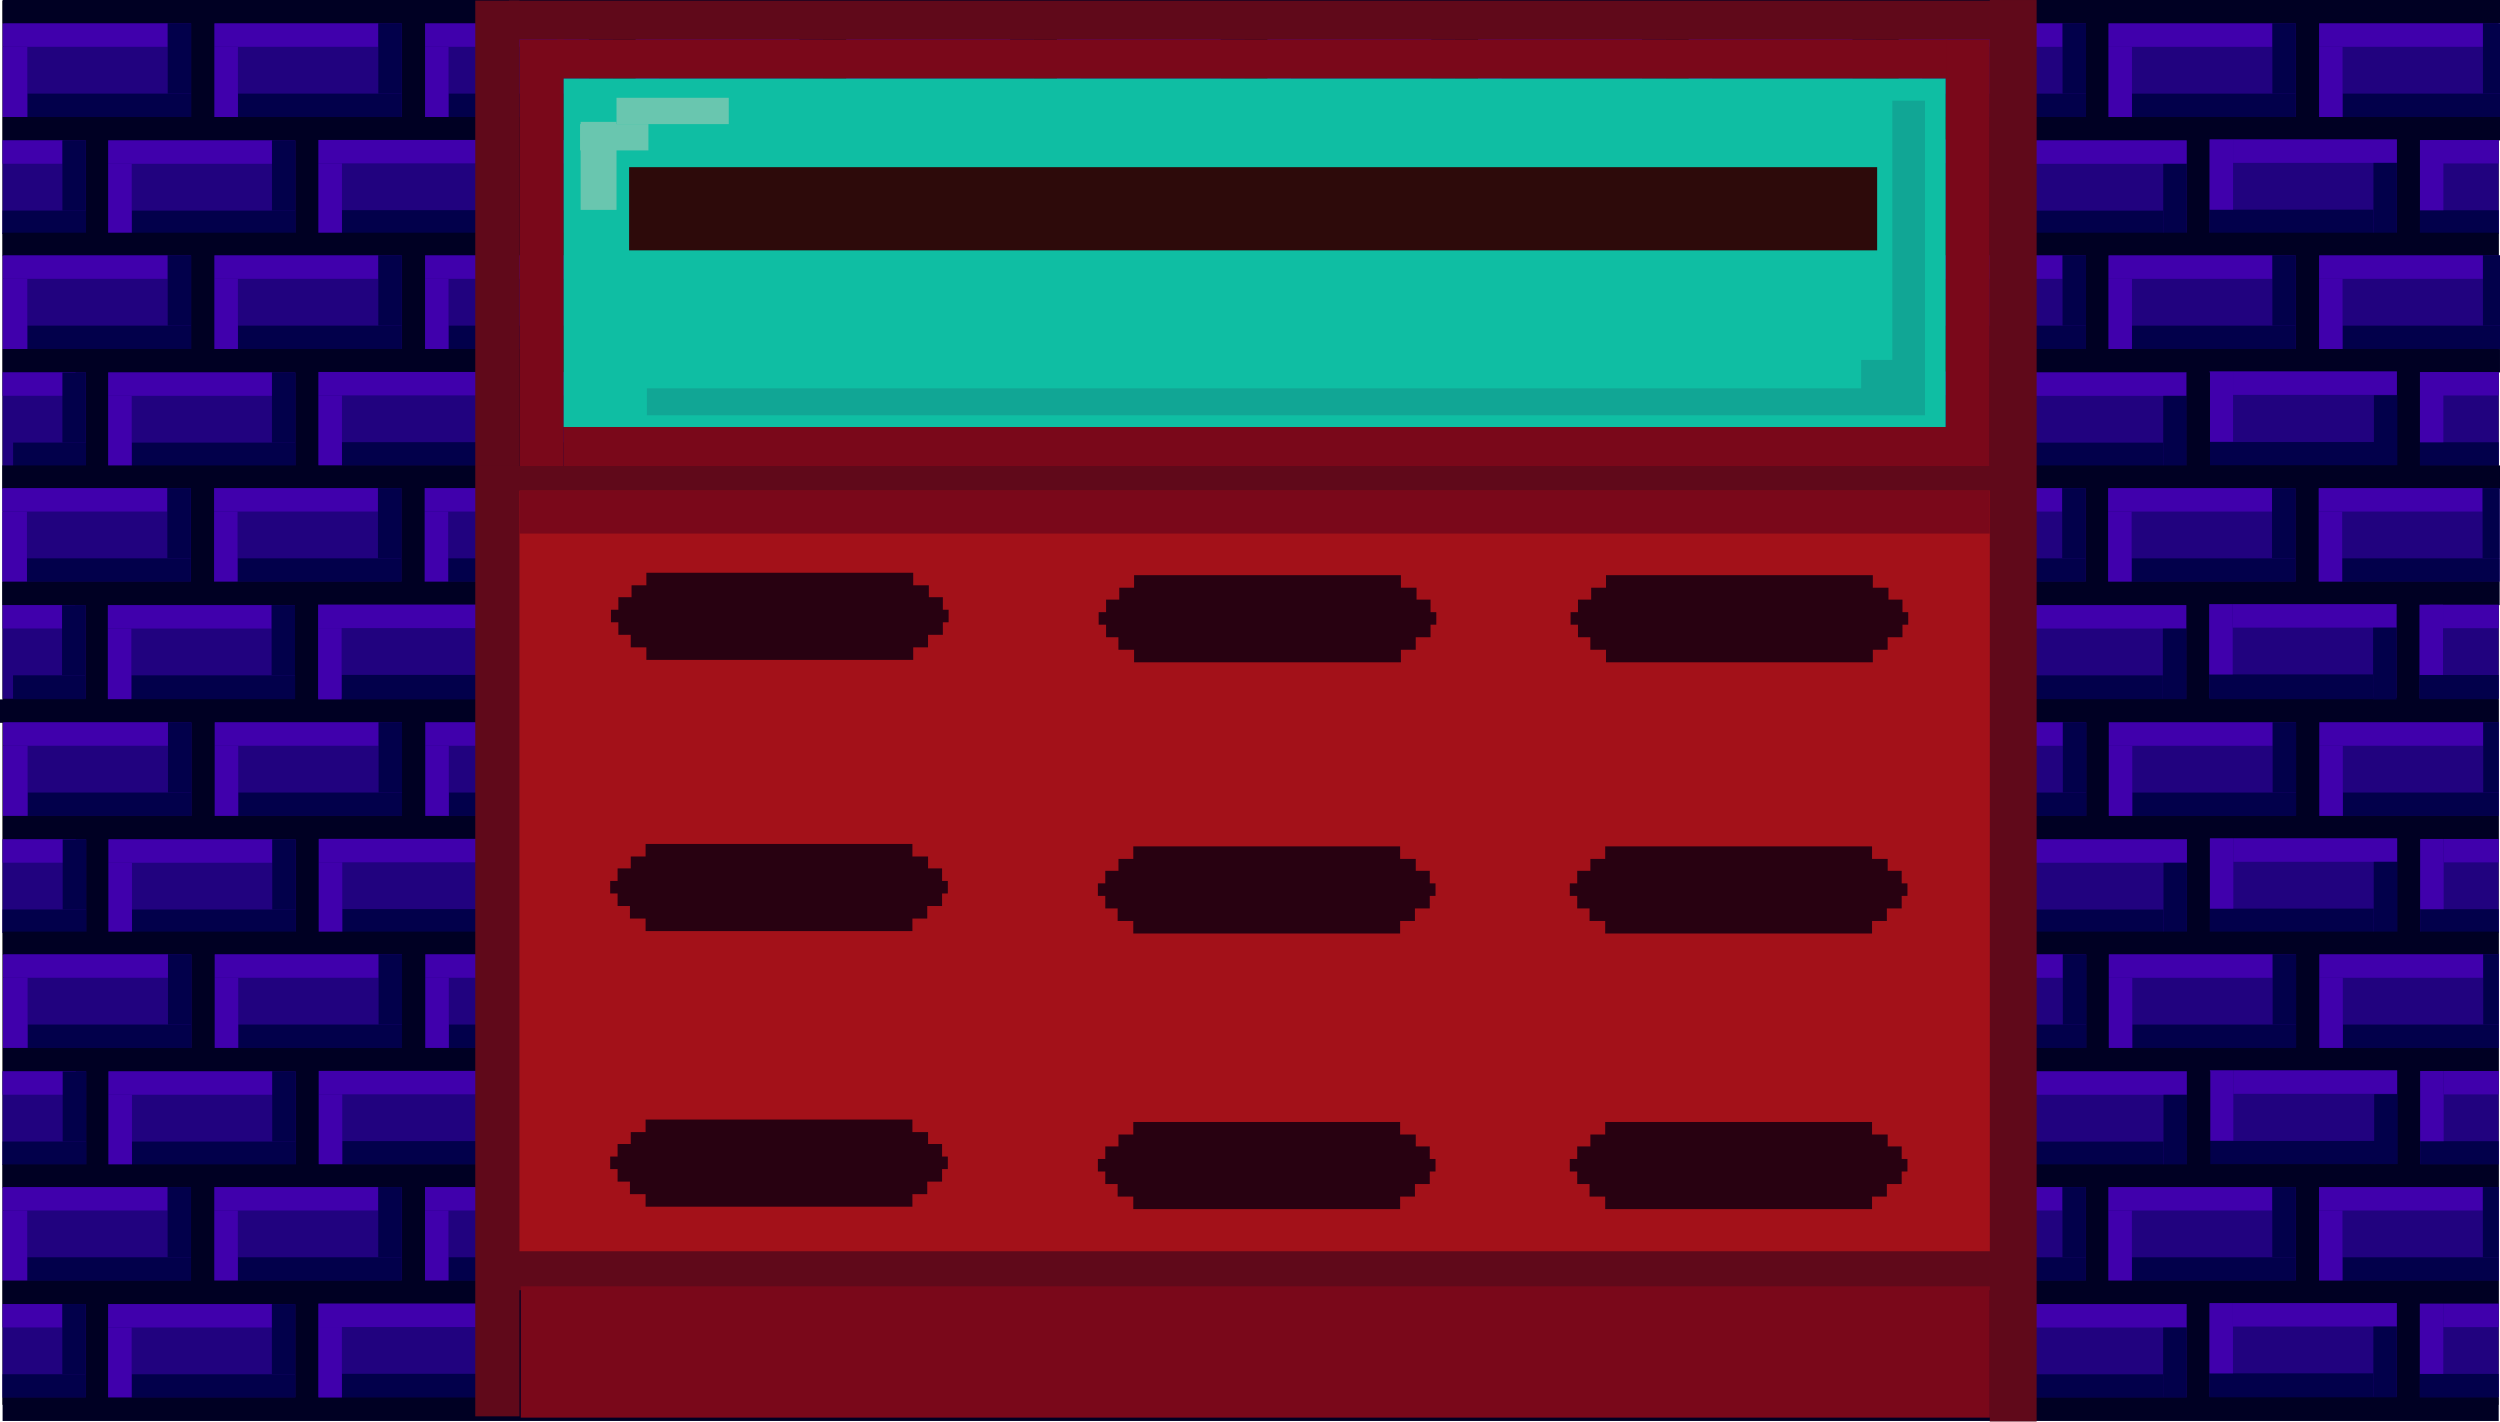 <svg id="Lag_1" data-name="Lag 1" xmlns="http://www.w3.org/2000/svg" viewBox="0 0 1923 1093.44"><defs><style>.cls-1{fill:#000023;}.cls-2{fill:#21027f;}.cls-3{fill:#02004b;}.cls-4{fill:#4000ac;}.cls-5{fill:#a31119;}.cls-6{fill:#60091a;}.cls-7{fill:#7a081a;}.cls-8{fill:#0fbea3;}.cls-9{fill:#69c6af;}.cls-10{fill:#11a695;}.cls-11{fill:#280111;}.cls-12{fill:#2d0a0a;}</style></defs><rect class="cls-1" x="2.4" y="1.08" width="1919" height="1079"/><path d="M1919,1V1079H1V1H1919m1-1H0V1080H1920V0Z" transform="translate(1.9 0.58)"/><rect class="cls-1" x="2" width="1921" height="18"/><rect class="cls-1" x="118.12" y="44.4" width="71.96" height="18" transform="translate(209.4 -100.13) rotate(90)"/><rect class="cls-2" x="3" y="18" width="144" height="72"/><rect class="cls-3" x="21" y="72" width="126" height="18"/><rect class="cls-4" x="2" y="18" width="127" height="18"/><rect class="cls-4" x="2" y="36" width="19" height="54"/><rect class="cls-3" x="129" y="18" width="18" height="54"/><rect class="cls-1" x="280.12" y="44.4" width="71.96" height="18" transform="translate(371.4 -262.13) rotate(90)"/><rect class="cls-2" x="165" y="18" width="144" height="72"/><rect class="cls-3" x="183" y="72" width="126" height="18"/><rect class="cls-4" x="165" y="18" width="126" height="18"/><rect class="cls-4" x="165" y="36" width="18" height="54"/><rect class="cls-3" x="291" y="18" width="18" height="54"/><rect class="cls-1" x="442.12" y="44.4" width="71.96" height="18" transform="translate(533.4 -424.13) rotate(90)"/><rect class="cls-2" x="327" y="18" width="144" height="72"/><rect class="cls-3" x="345" y="72" width="126" height="18"/><rect class="cls-4" x="327" y="18" width="126" height="18"/><rect class="cls-4" x="327" y="36" width="18" height="54"/><rect class="cls-3" x="453" y="18" width="18" height="54"/><rect class="cls-1" x="604.12" y="44.4" width="71.96" height="18" transform="translate(695.4 -586.13) rotate(90)"/><rect class="cls-2" x="489" y="18" width="144" height="72"/><rect class="cls-3" x="507" y="72" width="126" height="18"/><rect class="cls-4" x="489" y="18" width="126" height="18"/><rect class="cls-4" x="489" y="36" width="18" height="54"/><rect class="cls-3" x="615" y="18" width="18" height="54"/><rect class="cls-1" x="766.12" y="44.4" width="71.96" height="18" transform="translate(857.4 -748.13) rotate(90)"/><rect class="cls-2" x="651" y="18" width="144" height="72"/><rect class="cls-3" x="669" y="72" width="126" height="18"/><rect class="cls-4" x="651" y="18" width="126" height="18"/><rect class="cls-4" x="651" y="36" width="18" height="54"/><rect class="cls-3" x="777" y="18" width="18" height="54"/><rect class="cls-1" x="928.12" y="44.4" width="71.96" height="18" transform="translate(1019.4 -910.13) rotate(90)"/><rect class="cls-2" x="813" y="18" width="144" height="72"/><rect class="cls-3" x="831" y="72" width="126" height="18"/><rect class="cls-4" x="813" y="18" width="126" height="18"/><rect class="cls-4" x="813" y="36" width="18" height="54"/><rect class="cls-3" x="939" y="18" width="18" height="54"/><rect class="cls-1" x="1090.12" y="44.4" width="71.96" height="18" transform="translate(1181.4 -1072.13) rotate(90)"/><rect class="cls-2" x="975" y="18" width="144" height="72"/><rect class="cls-3" x="993" y="72" width="126" height="18"/><rect class="cls-4" x="975" y="18" width="126" height="18"/><rect class="cls-4" x="975" y="36" width="18" height="54"/><rect class="cls-3" x="1101" y="18" width="18" height="54"/><rect class="cls-1" x="1252.12" y="44.4" width="71.96" height="18" transform="translate(1343.4 -1234.13) rotate(90)"/><rect class="cls-2" x="1137" y="18" width="144" height="72"/><rect class="cls-3" x="1155" y="72" width="126" height="18"/><rect class="cls-4" x="1137" y="18" width="126" height="18"/><rect class="cls-4" x="1137" y="36" width="18" height="54"/><rect class="cls-3" x="1263" y="18" width="18" height="54"/><rect class="cls-1" x="1414.12" y="44.4" width="71.96" height="18" transform="translate(1505.4 -1396.13) rotate(90)"/><rect class="cls-2" x="1299" y="18" width="144" height="72"/><rect class="cls-3" x="1317" y="72" width="126" height="18"/><rect class="cls-4" x="1299" y="18" width="126" height="18"/><rect class="cls-4" x="1299" y="36" width="18" height="54"/><rect class="cls-3" x="1425" y="18" width="18" height="54"/><rect class="cls-1" x="1575.64" y="44.41" width="71.96" height="18" transform="translate(1666.93 -1557.63) rotate(90)"/><rect class="cls-2" x="1460.52" y="18.02" width="144" height="72"/><rect class="cls-3" x="1478.52" y="72.02" width="126" height="18"/><rect class="cls-4" x="1460.52" y="18.02" width="126" height="18"/><rect class="cls-4" x="1460.52" y="36.02" width="18" height="54"/><rect class="cls-3" x="1586.52" y="18.02" width="18" height="54"/><rect class="cls-1" x="1737.03" y="44.41" width="71.96" height="18" transform="translate(1828.32 -1719.03) rotate(90)"/><rect class="cls-2" x="1621.91" y="18.02" width="144" height="72"/><rect class="cls-3" x="1639.91" y="72.02" width="126" height="18"/><rect class="cls-4" x="1621.91" y="18.02" width="126" height="18"/><rect class="cls-4" x="1621.91" y="36.02" width="18" height="54"/><rect class="cls-3" x="1747.91" y="18.02" width="18" height="54"/><rect class="cls-2" x="1783.88" y="18" width="139.12" height="72"/><rect class="cls-3" x="1801.88" y="72" width="121.12" height="18"/><rect class="cls-4" x="1783.88" y="18" width="126" height="18"/><rect class="cls-4" x="1783.88" y="36" width="18" height="54"/><rect class="cls-3" x="1909.88" y="18" width="13.12" height="54"/><rect class="cls-1" x="2" y="90" width="1921" height="18"/><rect class="cls-1" x="37.12" y="134.35" width="71.96" height="18" transform="translate(218.35 70.83) rotate(90)"/><rect class="cls-2" x="2" y="108" width="64" height="72"/><rect class="cls-3" x="2" y="161.96" width="64.12" height="18"/><rect class="cls-4" x="2" y="107.96" width="46.12" height="18"/><rect class="cls-3" x="48" y="108" width="18" height="54"/><rect class="cls-1" x="198.31" y="134.38" width="71.96" height="18" transform="translate(379.57 -90.33) rotate(90)"/><rect class="cls-2" x="83.19" y="108.03" width="144" height="72"/><rect class="cls-3" x="101.31" y="161.99" width="126" height="18"/><rect class="cls-4" x="83.31" y="107.99" width="126" height="18"/><rect class="cls-4" x="83.31" y="125.99" width="18" height="54"/><rect class="cls-3" x="209.19" y="108.03" width="18" height="54"/><rect class="cls-1" x="360.04" y="134.04" width="71.96" height="18" transform="translate(540.96 -252.41) rotate(90)"/><rect class="cls-2" x="244.92" y="107.69" width="144" height="72"/><rect class="cls-3" x="263.04" y="161.65" width="126" height="18"/><rect class="cls-4" x="245.04" y="107.65" width="126" height="18"/><rect class="cls-4" x="245.04" y="125.65" width="18" height="54"/><rect class="cls-3" x="370.92" y="107.69" width="18" height="54"/><rect class="cls-1" x="521.77" y="134.14" width="71.96" height="18" transform="translate(702.79 -414.04) rotate(90)"/><rect class="cls-2" x="406.65" y="107.78" width="144" height="72"/><rect class="cls-3" x="424.77" y="161.75" width="126" height="18"/><rect class="cls-4" x="406.77" y="107.75" width="126" height="18"/><rect class="cls-4" x="406.77" y="125.75" width="18" height="54"/><rect class="cls-3" x="532.65" y="107.78" width="18" height="54"/><rect class="cls-1" x="683.12" y="134.31" width="71.96" height="18" transform="translate(864.31 -575.21) rotate(90)"/><rect class="cls-2" x="568" y="108" width="144" height="72"/><rect class="cls-3" x="568" y="162" width="126" height="18"/><rect class="cls-4" x="586" y="108" width="126" height="18"/><rect class="cls-4" x="568" y="108" width="18" height="54"/><rect class="cls-3" x="694" y="126" width="18" height="54"/><rect class="cls-1" x="844.23" y="133.6" width="71.96" height="18" transform="translate(1024.71 -737.04) rotate(90)"/><rect class="cls-2" x="729.11" y="107.29" width="144" height="72"/><rect class="cls-3" x="729.11" y="161.29" width="126" height="18"/><rect class="cls-4" x="747.11" y="107.29" width="126" height="18"/><rect class="cls-4" x="729.11" y="107.29" width="18" height="54"/><rect class="cls-3" x="855.11" y="125.29" width="18" height="54"/><rect class="cls-1" x="1006.31" y="134.26" width="71.96" height="18" transform="translate(1187.45 -898.45) rotate(90)"/><rect class="cls-2" x="891.19" y="107.95" width="144" height="72"/><rect class="cls-3" x="891.19" y="161.95" width="126" height="18"/><rect class="cls-4" x="909.19" y="107.95" width="126" height="18"/><rect class="cls-4" x="891.19" y="107.95" width="18" height="54"/><rect class="cls-3" x="1017.19" y="125.95" width="18" height="54"/><rect class="cls-1" x="1167.96" y="134.03" width="71.96" height="18" transform="translate(1348.86 -1060.33) rotate(90)"/><rect class="cls-2" x="1052.84" y="107.72" width="144" height="72"/><rect class="cls-3" x="1052.84" y="161.72" width="126" height="18"/><rect class="cls-4" x="1070.84" y="107.72" width="126" height="18"/><rect class="cls-4" x="1052.84" y="107.72" width="18" height="54"/><rect class="cls-3" x="1178.84" y="125.72" width="18" height="54"/><rect class="cls-1" x="1329.96" y="134.03" width="71.96" height="18" transform="translate(1510.86 -1222.33) rotate(90)"/><rect class="cls-2" x="1214.84" y="107.72" width="144" height="72"/><rect class="cls-3" x="1214.84" y="161.72" width="126" height="18"/><rect class="cls-4" x="1232.84" y="107.72" width="126" height="18"/><rect class="cls-4" x="1214.84" y="107.72" width="18" height="54"/><rect class="cls-3" x="1340.84" y="125.72" width="18" height="54"/><rect class="cls-1" x="1489.3" y="135.59" width="75.67" height="18" transform="translate(1673.62 -1381.97) rotate(90)"/><rect class="cls-2" x="1376.03" y="107.42" width="144" height="72"/><rect class="cls-3" x="1376.03" y="161.42" width="126" height="18"/><rect class="cls-4" x="1394.03" y="107.42" width="126" height="18"/><rect class="cls-4" x="1376.03" y="107.42" width="18" height="54"/><rect class="cls-3" x="1502.03" y="125.42" width="18" height="54"/><rect class="cls-1" x="1653.07" y="134.32" width="71.96" height="18" transform="translate(1834.27 -1545.15) rotate(90)"/><rect class="cls-2" x="1537.95" y="108.01" width="144" height="72"/><rect class="cls-3" x="1537.95" y="162.01" width="126" height="18"/><rect class="cls-4" x="1555.95" y="108.01" width="126" height="18"/><rect class="cls-4" x="1537.95" y="108.01" width="18" height="54"/><rect class="cls-3" x="1663.95" y="126.01" width="18" height="54"/><rect class="cls-1" x="1814.35" y="134.01" width="72.82" height="18" transform="translate(1995.67 -1707.17) rotate(90)"/><rect class="cls-2" x="1699.66" y="107.28" width="144" height="72"/><rect class="cls-3" x="1699.66" y="161.28" width="126" height="18"/><rect class="cls-4" x="1717.66" y="107.28" width="126" height="18"/><rect class="cls-4" x="1699.66" y="107.28" width="18" height="54"/><rect class="cls-3" x="1825.66" y="125.28" width="18" height="54"/><rect class="cls-2" x="1861.44" y="107.72" width="60.56" height="72"/><rect class="cls-3" x="1861.44" y="161.72" width="60.56" height="18"/><rect class="cls-4" x="1869.26" y="107.72" width="52.74" height="18"/><rect class="cls-4" x="1861.44" y="107.72" width="18" height="54"/><rect class="cls-1" x="2" y="179" width="1920" height="18"/><rect class="cls-1" x="117.33" y="223.65" width="73.54" height="18" transform="translate(388.65 79.13) rotate(90)"/><rect class="cls-2" x="2.99" y="196.47" width="144" height="72"/><rect class="cls-3" x="20.99" y="250.47" width="126" height="18"/><rect class="cls-4" x="1.99" y="196.47" width="127" height="18"/><rect class="cls-4" x="1.99" y="214.47" width="19" height="54"/><rect class="cls-3" x="128.99" y="196.47" width="18" height="54"/><rect class="cls-1" x="279.33" y="223.65" width="73.54" height="18" transform="translate(550.65 -82.87) rotate(90)"/><rect class="cls-2" x="164.99" y="196.47" width="144" height="72"/><rect class="cls-3" x="182.99" y="250.47" width="126" height="18"/><rect class="cls-4" x="164.99" y="196.47" width="126" height="18"/><rect class="cls-4" x="164.99" y="214.47" width="18" height="54"/><rect class="cls-3" x="290.99" y="196.47" width="18" height="54"/><rect class="cls-1" x="441.33" y="223.65" width="73.54" height="18" transform="translate(712.65 -244.87) rotate(90)"/><rect class="cls-2" x="326.99" y="196.47" width="144" height="72"/><rect class="cls-3" x="344.99" y="250.47" width="126" height="18"/><rect class="cls-4" x="326.99" y="196.47" width="126" height="18"/><rect class="cls-4" x="326.99" y="214.47" width="18" height="54"/><rect class="cls-3" x="452.99" y="196.47" width="18" height="54"/><rect class="cls-1" x="603.33" y="223.65" width="73.54" height="18" transform="translate(874.65 -406.87) rotate(90)"/><rect class="cls-2" x="488.99" y="196.47" width="144" height="72"/><rect class="cls-3" x="506.99" y="250.47" width="126" height="18"/><rect class="cls-4" x="488.99" y="196.47" width="126" height="18"/><rect class="cls-4" x="488.99" y="214.47" width="18" height="54"/><rect class="cls-3" x="614.99" y="196.47" width="18" height="54"/><rect class="cls-1" x="765.33" y="223.65" width="73.54" height="18" transform="translate(1036.65 -568.87) rotate(90)"/><rect class="cls-2" x="650.99" y="196.47" width="144" height="72"/><rect class="cls-3" x="668.99" y="250.47" width="126" height="18"/><rect class="cls-4" x="650.99" y="196.47" width="126" height="18"/><rect class="cls-4" x="650.99" y="214.47" width="18" height="54"/><rect class="cls-3" x="776.99" y="196.47" width="18" height="54"/><rect class="cls-1" x="926.33" y="224.65" width="75.54" height="18" transform="translate(1199.65 -729.87) rotate(90)"/><rect class="cls-2" x="812.99" y="196.47" width="144" height="72"/><rect class="cls-3" x="830.99" y="250.47" width="126" height="18"/><rect class="cls-4" x="812.99" y="196.47" width="126" height="18"/><rect class="cls-4" x="812.99" y="214.47" width="18" height="54"/><rect class="cls-3" x="938.99" y="196.47" width="18" height="54"/><rect class="cls-1" x="1089.33" y="223.65" width="73.54" height="18" transform="translate(1360.65 -892.87) rotate(90)"/><rect class="cls-2" x="974.99" y="196.47" width="144" height="72"/><rect class="cls-3" x="992.99" y="250.47" width="126" height="18"/><rect class="cls-4" x="974.99" y="196.47" width="126" height="18"/><rect class="cls-4" x="974.99" y="214.47" width="18" height="54"/><rect class="cls-3" x="1100.99" y="196.47" width="18" height="54"/><rect class="cls-1" x="1251.33" y="223.65" width="73.54" height="18" transform="translate(1522.65 -1054.87) rotate(90)"/><rect class="cls-2" x="1136.99" y="196.47" width="144" height="72"/><rect class="cls-3" x="1154.99" y="250.47" width="126" height="18"/><rect class="cls-4" x="1136.99" y="196.47" width="126" height="18"/><rect class="cls-4" x="1136.99" y="214.47" width="18" height="54"/><rect class="cls-3" x="1262.99" y="196.47" width="18" height="54"/><rect class="cls-1" x="1412.83" y="224.15" width="74.54" height="18" transform="translate(1685.15 -1216.37) rotate(90)"/><rect class="cls-2" x="1298.99" y="196.47" width="144" height="72"/><rect class="cls-3" x="1316.99" y="250.47" width="126" height="18"/><rect class="cls-4" x="1298.99" y="196.47" width="126" height="18"/><rect class="cls-4" x="1298.99" y="214.47" width="18" height="54"/><rect class="cls-3" x="1424.99" y="196.47" width="18" height="54"/><rect class="cls-1" x="1574.85" y="223.66" width="73.52" height="18" transform="translate(1846.17 -1378.37) rotate(90)"/><rect class="cls-2" x="1460.51" y="196.49" width="144" height="72"/><rect class="cls-3" x="1478.51" y="250.49" width="126" height="18"/><rect class="cls-4" x="1460.51" y="196.49" width="126" height="18"/><rect class="cls-4" x="1460.51" y="214.49" width="18" height="54"/><rect class="cls-3" x="1586.51" y="196.49" width="18" height="54"/><rect class="cls-1" x="1734.75" y="225.16" width="76.52" height="18" transform="translate(2009.07 -1538.27) rotate(90)"/><rect class="cls-2" x="1621.91" y="196.49" width="144" height="72"/><rect class="cls-3" x="1639.91" y="250.49" width="126" height="18"/><rect class="cls-4" x="1621.91" y="196.49" width="126" height="18"/><rect class="cls-4" x="1621.91" y="214.49" width="18" height="54"/><rect class="cls-3" x="1747.91" y="196.49" width="18" height="54"/><rect class="cls-2" x="1783.87" y="196.48" width="139.12" height="72"/><rect class="cls-3" x="1801.87" y="250.48" width="121.12" height="18"/><rect class="cls-4" x="1783.87" y="196.48" width="126" height="18"/><rect class="cls-4" x="1783.87" y="214.48" width="18" height="54"/><rect class="cls-3" x="1909.87" y="196.48" width="13.12" height="54"/><rect class="cls-1" x="1.99" y="268.47" width="1921" height="18"/><rect class="cls-1" x="37.12" y="312.82" width="71.96" height="18" transform="translate(396.82 249.3) rotate(90)"/><rect class="cls-2" x="2" y="286.47" width="64.06" height="72"/><rect class="cls-3" x="10.07" y="340.43" width="56.05" height="18"/><rect class="cls-4" x="2.06" y="286.43" width="56.05" height="18"/><rect class="cls-3" x="47.99" y="286.47" width="18" height="54"/><rect class="cls-1" x="198.3" y="312.85" width="71.96" height="18" transform="translate(558.03 88.14) rotate(90)"/><rect class="cls-2" x="83.18" y="286.5" width="144" height="72"/><rect class="cls-3" x="101.3" y="340.46" width="126" height="18"/><rect class="cls-4" x="83.3" y="286.46" width="126" height="18"/><rect class="cls-4" x="83.3" y="304.46" width="18" height="54"/><rect class="cls-3" x="209.18" y="286.5" width="18" height="54"/><rect class="cls-1" x="360.04" y="312.51" width="71.96" height="18" transform="translate(719.43 -73.93) rotate(90)"/><rect class="cls-2" x="244.92" y="286.16" width="144" height="72"/><rect class="cls-3" x="263.04" y="340.12" width="126" height="18"/><rect class="cls-4" x="245.04" y="286.12" width="126" height="18"/><rect class="cls-4" x="245.04" y="304.12" width="18" height="54"/><rect class="cls-3" x="370.92" y="286.16" width="18" height="54"/><rect class="cls-1" x="521.76" y="312.61" width="71.96" height="18" transform="translate(881.25 -235.56) rotate(90)"/><rect class="cls-2" x="406.64" y="286.25" width="144" height="72"/><rect class="cls-3" x="424.76" y="340.22" width="126" height="18"/><rect class="cls-4" x="406.76" y="286.22" width="126" height="18"/><rect class="cls-4" x="406.76" y="304.22" width="18" height="54"/><rect class="cls-3" x="532.64" y="286.25" width="18" height="54"/><rect class="cls-1" x="683.12" y="312.78" width="71.96" height="18" transform="translate(1042.78 -396.74) rotate(90)"/><rect class="cls-2" x="567.99" y="286.47" width="144" height="72"/><rect class="cls-3" x="567.99" y="340.47" width="126" height="18"/><rect class="cls-4" x="585.99" y="286.47" width="126" height="18"/><rect class="cls-4" x="567.99" y="286.47" width="18" height="54"/><rect class="cls-3" x="693.99" y="304.47" width="18" height="54"/><rect class="cls-1" x="843.04" y="313.26" width="74.33" height="18" transform="translate(1204.36 -557.37) rotate(90)"/><rect class="cls-2" x="729.1" y="285.76" width="144" height="72"/><rect class="cls-3" x="729.1" y="339.76" width="126" height="18"/><rect class="cls-4" x="747.1" y="285.76" width="126" height="18"/><rect class="cls-4" x="729.1" y="285.76" width="18" height="54"/><rect class="cls-3" x="855.1" y="303.76" width="18" height="54"/><rect class="cls-1" x="1006.3" y="312.73" width="71.96" height="18" transform="translate(1365.91 -719.98) rotate(90)"/><rect class="cls-2" x="891.18" y="286.42" width="144" height="72"/><rect class="cls-3" x="891.18" y="340.42" width="126" height="18"/><rect class="cls-4" x="909.18" y="286.42" width="126" height="18"/><rect class="cls-4" x="891.18" y="286.42" width="18" height="54"/><rect class="cls-3" x="1017.18" y="304.42" width="18" height="54"/><rect class="cls-1" x="1167.95" y="312.5" width="71.96" height="18" transform="translate(1527.33 -881.86) rotate(90)"/><rect class="cls-2" x="1052.83" y="286.19" width="144" height="72"/><rect class="cls-3" x="1052.83" y="340.19" width="126" height="18"/><rect class="cls-4" x="1070.83" y="286.19" width="126" height="18"/><rect class="cls-4" x="1052.83" y="286.19" width="18" height="54"/><rect class="cls-3" x="1178.83" y="304.19" width="18" height="54"/><rect class="cls-1" x="1329.95" y="312.5" width="71.96" height="18" transform="translate(1689.33 -1043.86) rotate(90)"/><rect class="cls-2" x="1214.83" y="286.19" width="144" height="72"/><rect class="cls-3" x="1214.83" y="340.19" width="126" height="18"/><rect class="cls-4" x="1232.83" y="286.19" width="126" height="18"/><rect class="cls-4" x="1214.83" y="286.19" width="18" height="54"/><rect class="cls-3" x="1340.83" y="304.19" width="18" height="54"/><rect class="cls-1" x="1491.15" y="312.2" width="71.96" height="18" transform="translate(1850.23 -1205.35) rotate(90)"/><rect class="cls-2" x="1376.03" y="285.89" width="144" height="72"/><rect class="cls-3" x="1376.03" y="339.89" width="126" height="18"/><rect class="cls-4" x="1394.03" y="285.89" width="126" height="18"/><rect class="cls-4" x="1376.03" y="285.89" width="18" height="54"/><rect class="cls-3" x="1502.03" y="303.89" width="18" height="54"/><rect class="cls-2" x="1537.94" y="286.48" width="144" height="72"/><rect class="cls-3" x="1537.94" y="340.48" width="126" height="18"/><rect class="cls-4" x="1555.94" y="286.48" width="126" height="18"/><rect class="cls-4" x="1537.94" y="286.48" width="18" height="54"/><rect class="cls-3" x="1663.94" y="304.48" width="18" height="54"/><rect class="cls-1" x="1814.58" y="312.25" width="72.35" height="18" transform="translate(2173.9 -1528.93) rotate(90)"/><rect class="cls-2" x="1699.65" y="285.75" width="144" height="72"/><rect class="cls-3" x="1698" y="340" width="129" height="18"/><rect class="cls-4" x="1717.65" y="285.75" width="126" height="18"/><rect class="cls-4" x="1699.65" y="285.75" width="18" height="54"/><rect class="cls-3" x="1826" y="304" width="18" height="54"/><rect class="cls-2" x="1861.43" y="286.19" width="60.57" height="72"/><rect class="cls-3" x="1861.43" y="340.19" width="60.57" height="18"/><rect class="cls-4" x="1869.01" y="286.19" width="53" height="18"/><rect class="cls-4" x="1861.43" y="286.19" width="18" height="54"/><rect class="cls-1" x="1.73" y="358.01" width="1921.28" height="18"/><rect class="cls-1" x="117.05" y="402.66" width="73.54" height="18" transform="translate(567.38 258.42) rotate(90)"/><rect class="cls-2" x="2.72" y="375.48" width="144" height="72"/><rect class="cls-3" x="20.72" y="429.48" width="126" height="18"/><rect class="cls-4" x="1.72" y="375.48" width="127" height="18"/><rect class="cls-4" x="1.72" y="393.48" width="19" height="54"/><rect class="cls-3" x="128.72" y="375.48" width="18" height="54"/><rect class="cls-1" x="279.05" y="402.66" width="73.54" height="18" transform="translate(729.38 96.42) rotate(90)"/><rect class="cls-2" x="164.72" y="375.48" width="144" height="72"/><rect class="cls-3" x="182.72" y="429.48" width="126" height="18"/><rect class="cls-4" x="164.72" y="375.48" width="126" height="18"/><rect class="cls-4" x="164.72" y="393.48" width="18" height="54"/><rect class="cls-3" x="290.72" y="375.48" width="18" height="54"/><rect class="cls-1" x="441.05" y="402.66" width="73.54" height="18" transform="translate(891.38 -65.58) rotate(90)"/><rect class="cls-2" x="326.72" y="375.48" width="144" height="72"/><rect class="cls-3" x="344.72" y="429.48" width="126" height="18"/><rect class="cls-4" x="326.72" y="375.48" width="126" height="18"/><rect class="cls-4" x="326.72" y="393.48" width="18" height="54"/><rect class="cls-3" x="452.72" y="375.48" width="18" height="54"/><rect class="cls-1" x="603.05" y="402.66" width="73.54" height="18" transform="translate(1053.38 -227.58) rotate(90)"/><rect class="cls-2" x="488.72" y="375.48" width="144" height="72"/><rect class="cls-3" x="506.72" y="429.48" width="126" height="18"/><rect class="cls-4" x="488.72" y="375.48" width="126" height="18"/><rect class="cls-4" x="488.72" y="393.48" width="18" height="54"/><rect class="cls-3" x="614.72" y="375.48" width="18" height="54"/><rect class="cls-1" x="765.05" y="402.66" width="73.54" height="18" transform="translate(1215.38 -389.58) rotate(90)"/><rect class="cls-2" x="650.72" y="375.48" width="144" height="72"/><rect class="cls-3" x="668.72" y="429.48" width="126" height="18"/><rect class="cls-4" x="650.72" y="375.48" width="126" height="18"/><rect class="cls-4" x="650.72" y="393.48" width="18" height="54"/><rect class="cls-3" x="776.72" y="375.48" width="18" height="54"/><rect class="cls-1" x="926.05" y="403.66" width="75.54" height="18" transform="translate(1378.38 -550.58) rotate(90)"/><rect class="cls-2" x="812.72" y="375.48" width="144" height="72"/><rect class="cls-3" x="830.72" y="429.48" width="126" height="18"/><rect class="cls-4" x="812.72" y="375.48" width="126" height="18"/><rect class="cls-4" x="812.72" y="393.48" width="18" height="54"/><rect class="cls-3" x="938.72" y="375.48" width="18" height="54"/><rect class="cls-1" x="1089.05" y="402.66" width="73.54" height="18" transform="translate(1539.38 -713.58) rotate(90)"/><rect class="cls-2" x="974.72" y="375.48" width="144" height="72"/><rect class="cls-3" x="992.72" y="429.48" width="126" height="18"/><rect class="cls-4" x="974.72" y="375.48" width="126" height="18"/><rect class="cls-4" x="974.72" y="393.48" width="18" height="54"/><rect class="cls-3" x="1100.72" y="375.48" width="18" height="54"/><rect class="cls-1" x="1251.05" y="402.66" width="73.54" height="18" transform="translate(1701.38 -875.58) rotate(90)"/><rect class="cls-2" x="1136.72" y="375.48" width="144" height="72"/><rect class="cls-3" x="1154.72" y="429.48" width="126" height="18"/><rect class="cls-4" x="1136.72" y="375.48" width="126" height="18"/><rect class="cls-4" x="1136.72" y="393.48" width="18" height="54"/><rect class="cls-3" x="1262.72" y="375.48" width="18" height="54"/><rect class="cls-1" x="1412.55" y="403.16" width="74.54" height="18" transform="translate(1863.88 -1037.08) rotate(90)"/><rect class="cls-2" x="1298.72" y="375.48" width="144" height="72"/><rect class="cls-3" x="1316.72" y="429.48" width="126" height="18"/><rect class="cls-4" x="1298.72" y="375.48" width="126" height="18"/><rect class="cls-4" x="1298.72" y="393.48" width="18" height="54"/><rect class="cls-3" x="1424.72" y="375.48" width="18" height="54"/><rect class="cls-1" x="1574.58" y="402.67" width="73.52" height="18" transform="translate(2024.91 -1199.09) rotate(90)"/><rect class="cls-2" x="1460.24" y="375.5" width="144" height="72"/><rect class="cls-3" x="1478.24" y="429.5" width="126" height="18"/><rect class="cls-4" x="1460.24" y="375.5" width="126" height="18"/><rect class="cls-4" x="1460.24" y="393.5" width="18" height="54"/><rect class="cls-3" x="1586.24" y="375.5" width="18" height="54"/><rect class="cls-1" x="1734.47" y="404.17" width="76.52" height="18" transform="translate(2187.8 -1358.99) rotate(90)"/><rect class="cls-2" x="1621.63" y="375.5" width="144" height="72"/><rect class="cls-3" x="1639.63" y="429.5" width="126" height="18"/><rect class="cls-4" x="1621.63" y="375.5" width="126" height="18"/><rect class="cls-4" x="1621.63" y="393.5" width="18" height="54"/><rect class="cls-3" x="1747.63" y="375.5" width="18" height="54"/><rect class="cls-2" x="1783.6" y="375.49" width="139.12" height="72"/><rect class="cls-3" x="1801.6" y="429.49" width="121.12" height="18"/><rect class="cls-4" x="1783.6" y="375.49" width="126" height="18"/><rect class="cls-4" x="1783.6" y="393.49" width="18" height="54"/><rect class="cls-3" x="1909.6" y="375.49" width="13.12" height="54"/><rect class="cls-1" x="1.72" y="447.48" width="1921" height="18"/><rect class="cls-1" x="36.54" y="492.14" width="72.57" height="18" transform="translate(575.86 428.89) rotate(90)"/><rect class="cls-2" x="2" y="465.48" width="63.78" height="72"/><rect class="cls-3" x="10.03" y="519.44" width="55.81" height="18.56"/><rect class="cls-4" x="2.06" y="465.44" width="55.81" height="18"/><rect class="cls-3" x="47.72" y="465.48" width="18" height="54"/><rect class="cls-1" x="197.74" y="492.15" width="72.55" height="18" transform="translate(737.06 267.72) rotate(90)"/><rect class="cls-2" x="82.91" y="465.51" width="144" height="72"/><rect class="cls-3" x="101.03" y="519.47" width="126" height="18.53"/><rect class="cls-4" x="83.03" y="465.47" width="126" height="18"/><rect class="cls-4" x="83.03" y="483.47" width="18" height="54.53"/><rect class="cls-3" x="208.91" y="465.51" width="18" height="54"/><rect class="cls-1" x="359.3" y="491.98" width="72.89" height="18" transform="translate(898.62 105.81) rotate(90)"/><rect class="cls-2" x="244.64" y="465.17" width="144" height="72"/><rect class="cls-3" x="262.76" y="519.13" width="126" height="19.87"/><rect class="cls-4" x="244.76" y="465.13" width="126" height="18"/><rect class="cls-4" x="244.76" y="483.13" width="18" height="56.87"/><rect class="cls-3" x="370.64" y="465.17" width="18" height="54"/><rect class="cls-1" x="520.58" y="492.53" width="73.79" height="18" transform="translate(1060.9 -55.36) rotate(90)"/><rect class="cls-2" x="406.37" y="465.26" width="144" height="72"/><rect class="cls-3" x="424.49" y="519.23" width="126" height="20.77"/><rect class="cls-4" x="406.49" y="465.23" width="126" height="18"/><rect class="cls-4" x="406.49" y="483.23" width="18" height="54.77"/><rect class="cls-3" x="532.37" y="465.26" width="18" height="54"/><rect class="cls-1" x="681.02" y="493.62" width="75.61" height="18" transform="translate(1223.34 -215.63) rotate(90)"/><rect class="cls-2" x="567.72" y="465.48" width="144" height="72"/><rect class="cls-3" x="567.72" y="519.48" width="126" height="19.52"/><rect class="cls-4" x="585.72" y="465.48" width="126" height="18"/><rect class="cls-4" x="567.72" y="465.48" width="18" height="54"/><rect class="cls-3" x="693.72" y="483.48" width="18" height="54.52"/><rect class="cls-1" x="842.77" y="492.26" width="74.32" height="18" transform="translate(1383.09 -378.09) rotate(90)"/><rect class="cls-2" x="728.83" y="464.77" width="144" height="72"/><rect class="cls-3" x="728.83" y="518.77" width="126" height="19.23"/><rect class="cls-4" x="746.83" y="464.77" width="126" height="18"/><rect class="cls-4" x="728.83" y="464.77" width="18" height="54"/><rect class="cls-3" x="854.83" y="482.77" width="18" height="55.23"/><rect class="cls-1" x="1005.68" y="492.09" width="72.67" height="18" transform="translate(1545 -540.34) rotate(90)"/><rect class="cls-2" x="890.91" y="465.43" width="144" height="72"/><rect class="cls-3" x="890.91" y="519.43" width="126" height="18.57"/><rect class="cls-4" x="908.91" y="465.43" width="126" height="18"/><rect class="cls-4" x="890.91" y="465.43" width="18" height="54"/><rect class="cls-3" x="1016.91" y="483.43" width="18" height="54.57"/><rect class="cls-1" x="1166.71" y="492.47" width="73.9" height="18" transform="translate(1707.03 -701.61) rotate(90)"/><rect class="cls-2" x="1052.55" y="465.2" width="144" height="72"/><rect class="cls-3" x="1052.55" y="519.2" width="126" height="18.8"/><rect class="cls-4" x="1070.55" y="465.2" width="126" height="18"/><rect class="cls-4" x="1052.55" y="465.2" width="18" height="54"/><rect class="cls-3" x="1178.55" y="483.2" width="18" height="54.8"/><rect class="cls-1" x="1327.71" y="493.47" width="75.9" height="18" transform="translate(1870.03 -862.61) rotate(90)"/><rect class="cls-2" x="1214.55" y="465.2" width="144" height="72"/><rect class="cls-3" x="1214.55" y="519.2" width="126" height="18.8"/><rect class="cls-4" x="1232.55" y="465.2" width="126" height="18"/><rect class="cls-4" x="1214.55" y="465.2" width="18" height="54"/><rect class="cls-3" x="1340.55" y="483.2" width="18" height="54.8"/><rect class="cls-1" x="1488.76" y="493.33" width="76.19" height="18" transform="translate(2031.08 -1023.95) rotate(90)"/><rect class="cls-2" x="1375.75" y="464.9" width="144" height="72"/><rect class="cls-3" x="1375.75" y="518.9" width="126" height="19.1"/><rect class="cls-4" x="1393.75" y="464.9" width="126" height="18"/><rect class="cls-4" x="1375.75" y="464.9" width="18" height="54"/><rect class="cls-3" x="1501.75" y="482.9" width="18" height="55.1"/><rect class="cls-1" x="1652.47" y="492.12" width="72.6" height="18" transform="translate(2191.79 -1187.07) rotate(90)"/><rect class="cls-2" x="1537.66" y="465.49" width="144" height="72"/><rect class="cls-3" x="1537.66" y="519.49" width="126" height="18.51"/><rect class="cls-4" x="1555.66" y="465.49" width="126" height="18"/><rect class="cls-4" x="1537.66" y="465.49" width="18" height="54"/><rect class="cls-3" x="1663.66" y="483.49" width="18" height="54.51"/><rect class="cls-1" x="1813.31" y="492.26" width="74.34" height="18" transform="translate(2353.63 -1348.65) rotate(90)"/><rect class="cls-2" x="1699.38" y="464.76" width="144" height="72"/><rect class="cls-3" x="1699.38" y="518.76" width="126" height="19.24"/><rect class="cls-4" x="1717.38" y="464.76" width="126" height="18"/><rect class="cls-4" x="1699.38" y="464.76" width="18" height="54"/><rect class="cls-3" x="1825.38" y="482.76" width="18" height="56.24"/><rect class="cls-2" x="1861.16" y="465.2" width="60.84" height="72"/><rect class="cls-3" x="1861.16" y="519.2" width="60.84" height="18.8"/><rect class="cls-4" x="1868.89" y="465.2" width="53.11" height="18"/><rect class="cls-4" x="1861.16" y="465.2" width="18" height="54"/><rect class="cls-1" x="1653.06" y="312.8" width="71.96" height="18" transform="translate(2012.73 -1366.67) rotate(90)"/><rect class="cls-1" y="538" width="1922" height="18"/><rect class="cls-1" x="118.33" y="582.02" width="71.96" height="18" transform="translate(747.23 437.28) rotate(90)"/><rect class="cls-2" x="3.21" y="555.62" width="144" height="72"/><rect class="cls-3" x="21.21" y="609.62" width="126" height="18"/><rect class="cls-4" x="2.21" y="555.62" width="127" height="18"/><rect class="cls-4" x="2.21" y="573.62" width="19" height="54"/><rect class="cls-3" x="129.21" y="555.62" width="18" height="54"/><rect class="cls-1" x="280.33" y="582.02" width="71.96" height="18" transform="translate(909.23 275.28) rotate(90)"/><rect class="cls-2" x="165.21" y="555.62" width="144" height="72"/><rect class="cls-3" x="183.21" y="609.62" width="126" height="18"/><rect class="cls-4" x="165.21" y="555.62" width="126" height="18"/><rect class="cls-4" x="165.21" y="573.62" width="18" height="54"/><rect class="cls-3" x="291.21" y="555.62" width="18" height="54"/><rect class="cls-1" x="442.33" y="582.02" width="71.96" height="18" transform="translate(1071.23 113.28) rotate(90)"/><rect class="cls-2" x="327.21" y="555.62" width="144" height="72"/><rect class="cls-3" x="345.21" y="609.62" width="126" height="18"/><rect class="cls-4" x="327.21" y="555.62" width="126" height="18"/><rect class="cls-4" x="327.21" y="573.62" width="18" height="54"/><rect class="cls-3" x="453.21" y="555.62" width="18" height="54"/><rect class="cls-1" x="604.33" y="582.02" width="71.96" height="18" transform="translate(1233.23 -48.72) rotate(90)"/><rect class="cls-2" x="489.21" y="555.62" width="144" height="72"/><rect class="cls-3" x="507.21" y="609.62" width="126" height="18"/><rect class="cls-4" x="489.21" y="555.62" width="126" height="18"/><rect class="cls-4" x="489.21" y="573.62" width="18" height="54"/><rect class="cls-3" x="615.21" y="555.62" width="18" height="54"/><rect class="cls-1" x="766.33" y="582.02" width="71.96" height="18" transform="translate(1395.23 -210.72) rotate(90)"/><rect class="cls-2" x="651.21" y="555.62" width="144" height="72"/><rect class="cls-3" x="669.21" y="609.62" width="126" height="18"/><rect class="cls-4" x="651.21" y="555.62" width="126" height="18"/><rect class="cls-4" x="651.21" y="573.62" width="18" height="54"/><rect class="cls-3" x="777.21" y="555.62" width="18" height="54"/><rect class="cls-1" x="928.33" y="582.02" width="71.96" height="18" transform="translate(1557.23 -372.72) rotate(90)"/><rect class="cls-2" x="813.21" y="555.62" width="144" height="72"/><rect class="cls-3" x="831.21" y="609.62" width="126" height="18"/><rect class="cls-4" x="813.21" y="555.62" width="126" height="18"/><rect class="cls-4" x="813.21" y="573.62" width="18" height="54"/><rect class="cls-3" x="939.21" y="555.62" width="18" height="54"/><rect class="cls-1" x="1090.33" y="582.02" width="71.96" height="18" transform="translate(1719.23 -534.72) rotate(90)"/><rect class="cls-2" x="975.21" y="555.62" width="144" height="72"/><rect class="cls-3" x="993.21" y="609.62" width="126" height="18"/><rect class="cls-4" x="975.21" y="555.62" width="126" height="18"/><rect class="cls-4" x="975.21" y="573.62" width="18" height="54"/><rect class="cls-3" x="1101.21" y="555.62" width="18" height="54"/><rect class="cls-1" x="1252.33" y="582.02" width="71.96" height="18" transform="translate(1881.23 -696.72) rotate(90)"/><rect class="cls-2" x="1137.21" y="555.62" width="144" height="72"/><rect class="cls-3" x="1155.21" y="609.62" width="126" height="18"/><rect class="cls-4" x="1137.21" y="555.62" width="126" height="18"/><rect class="cls-4" x="1137.21" y="573.62" width="18" height="54"/><rect class="cls-3" x="1263.21" y="555.62" width="18" height="54"/><rect class="cls-1" x="1414.33" y="582.02" width="71.96" height="18" transform="translate(2043.23 -858.72) rotate(90)"/><rect class="cls-2" x="1299.21" y="555.62" width="144" height="72"/><rect class="cls-3" x="1317.21" y="609.62" width="126" height="18"/><rect class="cls-4" x="1299.21" y="555.62" width="126" height="18"/><rect class="cls-4" x="1299.21" y="573.62" width="18" height="54"/><rect class="cls-3" x="1425.21" y="555.62" width="18" height="54"/><rect class="cls-1" x="1575.85" y="582.03" width="71.96" height="18" transform="translate(2204.76 -1020.22) rotate(90)"/><rect class="cls-2" x="1460.73" y="555.64" width="144" height="72"/><rect class="cls-3" x="1478.73" y="609.64" width="126" height="18"/><rect class="cls-4" x="1460.73" y="555.64" width="126" height="18"/><rect class="cls-4" x="1460.73" y="573.64" width="18" height="54"/><rect class="cls-3" x="1586.73" y="555.64" width="18" height="54"/><rect class="cls-1" x="1737.24" y="582.03" width="71.96" height="18" transform="translate(2366.16 -1181.62) rotate(90)"/><rect class="cls-2" x="1622.12" y="555.64" width="144" height="72"/><rect class="cls-3" x="1640.12" y="609.64" width="126" height="18"/><rect class="cls-4" x="1622.12" y="555.64" width="126" height="18"/><rect class="cls-4" x="1622.12" y="573.64" width="18" height="54"/><rect class="cls-3" x="1748.12" y="555.64" width="18" height="54"/><rect class="cls-2" x="1784.09" y="555.62" width="137.91" height="72"/><rect class="cls-3" x="1802.09" y="609.62" width="119.91" height="18"/><rect class="cls-4" x="1784.09" y="555.62" width="126" height="18"/><rect class="cls-4" x="1784.09" y="573.62" width="18" height="54"/><rect class="cls-3" x="1910.09" y="555.62" width="11.91" height="54"/><rect class="cls-1" x="2.21" y="627.62" width="1919.79" height="18"/><rect class="cls-1" x="37.33" y="671.97" width="71.96" height="18" transform="translate(756.18 608.24) rotate(90)"/><rect class="cls-2" x="2" y="645.62" width="64.27" height="72"/><rect class="cls-3" x="2" y="699.58" width="64.33" height="18"/><rect class="cls-4" x="2.06" y="645.58" width="56.24" height="18"/><rect class="cls-3" x="48.21" y="645.62" width="18" height="54"/><rect class="cls-1" x="198.52" y="672" width="71.96" height="18" transform="translate(917.4 447.08) rotate(90)"/><rect class="cls-2" x="83.4" y="645.65" width="144" height="72"/><rect class="cls-3" x="101.52" y="699.61" width="126" height="18"/><rect class="cls-4" x="83.52" y="645.61" width="126" height="18"/><rect class="cls-4" x="83.52" y="663.61" width="18" height="54"/><rect class="cls-3" x="209.4" y="645.65" width="18" height="54"/><rect class="cls-1" x="360.26" y="671.66" width="71.96" height="18" transform="translate(1078.79 285) rotate(90)"/><rect class="cls-2" x="245.13" y="645.31" width="144" height="72"/><rect class="cls-3" x="263.26" y="699.27" width="126" height="18"/><rect class="cls-4" x="245.26" y="645.27" width="126" height="18"/><rect class="cls-4" x="245.26" y="663.27" width="18" height="54"/><rect class="cls-3" x="371.13" y="645.31" width="18" height="54"/><rect class="cls-1" x="521.98" y="671.76" width="71.96" height="18" transform="translate(1240.62 123.37) rotate(90)"/><rect class="cls-2" x="406.86" y="645.4" width="144" height="72"/><rect class="cls-3" x="424.98" y="699.37" width="126" height="18"/><rect class="cls-4" x="406.98" y="645.37" width="126" height="18"/><rect class="cls-4" x="406.98" y="663.37" width="18" height="54"/><rect class="cls-3" x="532.86" y="645.4" width="18" height="54"/><rect class="cls-1" x="683.33" y="671.93" width="71.96" height="18" transform="translate(1402.14 -37.81) rotate(90)"/><rect class="cls-2" x="568.21" y="645.62" width="144" height="72"/><rect class="cls-3" x="568.21" y="699.62" width="126" height="18"/><rect class="cls-4" x="586.21" y="645.62" width="126" height="18"/><rect class="cls-4" x="568.21" y="645.62" width="18" height="54"/><rect class="cls-3" x="694.21" y="663.62" width="18" height="54"/><rect class="cls-1" x="844.44" y="671.22" width="71.96" height="18" transform="translate(1562.54 -199.63) rotate(90)"/><rect class="cls-2" x="729.32" y="644.91" width="144" height="72"/><rect class="cls-3" x="729.32" y="698.91" width="126" height="18"/><rect class="cls-4" x="747.32" y="644.91" width="126" height="18"/><rect class="cls-4" x="729.32" y="644.91" width="18" height="54"/><rect class="cls-3" x="855.32" y="662.91" width="18" height="54"/><rect class="cls-1" x="1006.52" y="671.88" width="71.96" height="18" transform="translate(1725.28 -361.04) rotate(90)"/><rect class="cls-2" x="891.4" y="645.57" width="144" height="72"/><rect class="cls-3" x="891.4" y="699.57" width="126" height="18"/><rect class="cls-4" x="909.4" y="645.57" width="126" height="18"/><rect class="cls-4" x="891.4" y="645.57" width="18" height="54"/><rect class="cls-3" x="1017.4" y="663.57" width="18" height="54"/><rect class="cls-1" x="1168.17" y="671.65" width="71.96" height="18" transform="translate(1886.69 -522.92) rotate(90)"/><rect class="cls-2" x="1053.05" y="645.34" width="144" height="72"/><rect class="cls-3" x="1053.05" y="699.34" width="126" height="18"/><rect class="cls-4" x="1071.05" y="645.34" width="126" height="18"/><rect class="cls-4" x="1053.05" y="645.34" width="18" height="54"/><rect class="cls-3" x="1179.05" y="663.34" width="18" height="54"/><rect class="cls-1" x="1330.17" y="671.65" width="71.96" height="18" transform="translate(2048.69 -684.92) rotate(90)"/><rect class="cls-2" x="1215.05" y="645.34" width="144" height="72"/><rect class="cls-3" x="1215.05" y="699.34" width="126" height="18"/><rect class="cls-4" x="1233.05" y="645.34" width="126" height="18"/><rect class="cls-4" x="1215.05" y="645.34" width="18" height="54"/><rect class="cls-3" x="1341.05" y="663.34" width="18" height="54"/><rect class="cls-1" x="1489.51" y="673.21" width="75.67" height="18" transform="translate(2211.45 -844.56) rotate(90)"/><rect class="cls-2" x="1376.24" y="645.04" width="144" height="72"/><rect class="cls-3" x="1376.24" y="699.04" width="126" height="18"/><rect class="cls-4" x="1394.24" y="645.04" width="126" height="18"/><rect class="cls-4" x="1376.24" y="645.04" width="18" height="54"/><rect class="cls-3" x="1502.24" y="663.04" width="18" height="54"/><rect class="cls-1" x="1653.28" y="671.94" width="71.96" height="18" transform="translate(2372.1 -1007.74) rotate(90)"/><rect class="cls-2" x="1538.16" y="645.63" width="144" height="72"/><rect class="cls-3" x="1538.16" y="699.63" width="126" height="18"/><rect class="cls-4" x="1556.16" y="645.63" width="126" height="18"/><rect class="cls-4" x="1538.16" y="645.63" width="18" height="54"/><rect class="cls-3" x="1664.16" y="663.63" width="18" height="54"/><rect class="cls-1" x="1814.57" y="671.64" width="72.82" height="18" transform="translate(2533.51 -1169.76) rotate(90)"/><rect class="cls-2" x="1699.87" y="644.9" width="144" height="72"/><rect class="cls-3" x="1699.87" y="698.9" width="126" height="18"/><rect class="cls-4" x="1717.87" y="644.9" width="126" height="18"/><rect class="cls-4" x="1699.87" y="644.9" width="18" height="54"/><rect class="cls-3" x="1825.87" y="662.9" width="18" height="54"/><rect class="cls-2" x="1861.65" y="645.34" width="60.35" height="72"/><rect class="cls-3" x="1861.65" y="699.34" width="60.35" height="18"/><rect class="cls-4" x="1879.65" y="645.34" width="42.35" height="18"/><rect class="cls-4" x="1861.65" y="645.34" width="18" height="54"/><rect class="cls-1" x="2.21" y="716.62" width="1919.79" height="18"/><rect class="cls-1" x="117.54" y="761.27" width="73.54" height="18" transform="translate(926.48 616.54) rotate(90)"/><rect class="cls-2" x="3.21" y="734.09" width="144" height="72"/><rect class="cls-3" x="21.21" y="788.09" width="126" height="18"/><rect class="cls-4" x="2.21" y="734.09" width="127" height="18"/><rect class="cls-4" x="2.21" y="752.09" width="19" height="54"/><rect class="cls-3" x="129.21" y="734.09" width="18" height="54"/><rect class="cls-1" x="279.54" y="761.27" width="73.54" height="18" transform="translate(1088.48 454.54) rotate(90)"/><rect class="cls-2" x="165.21" y="734.09" width="144" height="72"/><rect class="cls-3" x="183.21" y="788.09" width="126" height="18"/><rect class="cls-4" x="165.21" y="734.09" width="126" height="18"/><rect class="cls-4" x="165.21" y="752.09" width="18" height="54"/><rect class="cls-3" x="291.21" y="734.09" width="18" height="54"/><rect class="cls-1" x="441.54" y="761.27" width="73.54" height="18" transform="translate(1250.48 292.54) rotate(90)"/><rect class="cls-2" x="327.21" y="734.09" width="144" height="72"/><rect class="cls-3" x="345.21" y="788.09" width="126" height="18"/><rect class="cls-4" x="327.21" y="734.09" width="126" height="18"/><rect class="cls-4" x="327.21" y="752.09" width="18" height="54"/><rect class="cls-3" x="453.21" y="734.09" width="18" height="54"/><rect class="cls-1" x="603.54" y="761.27" width="73.54" height="18" transform="translate(1412.48 130.54) rotate(90)"/><rect class="cls-2" x="489.21" y="734.09" width="144" height="72"/><rect class="cls-3" x="507.21" y="788.09" width="126" height="18"/><rect class="cls-4" x="489.21" y="734.09" width="126" height="18"/><rect class="cls-4" x="489.21" y="752.09" width="18" height="54"/><rect class="cls-3" x="615.21" y="734.09" width="18" height="54"/><rect class="cls-1" x="765.54" y="761.27" width="73.54" height="18" transform="translate(1574.48 -31.46) rotate(90)"/><rect class="cls-2" x="651.21" y="734.09" width="144" height="72"/><rect class="cls-3" x="669.21" y="788.09" width="126" height="18"/><rect class="cls-4" x="651.21" y="734.09" width="126" height="18"/><rect class="cls-4" x="651.21" y="752.09" width="18" height="54"/><rect class="cls-3" x="777.21" y="734.09" width="18" height="54"/><rect class="cls-1" x="926.54" y="762.27" width="75.54" height="18" transform="translate(1737.48 -192.46) rotate(90)"/><rect class="cls-2" x="813.21" y="734.09" width="144" height="72"/><rect class="cls-3" x="831.21" y="788.09" width="126" height="18"/><rect class="cls-4" x="813.21" y="734.09" width="126" height="18"/><rect class="cls-4" x="813.21" y="752.09" width="18" height="54"/><rect class="cls-3" x="939.21" y="734.09" width="18" height="54"/><rect class="cls-1" x="1089.54" y="761.27" width="73.54" height="18" transform="translate(1898.48 -355.46) rotate(90)"/><rect class="cls-2" x="975.21" y="734.09" width="144" height="72"/><rect class="cls-3" x="993.21" y="788.09" width="126" height="18"/><rect class="cls-4" x="975.21" y="734.09" width="126" height="18"/><rect class="cls-4" x="975.21" y="752.09" width="18" height="54"/><rect class="cls-3" x="1101.21" y="734.09" width="18" height="54"/><rect class="cls-1" x="1251.54" y="761.27" width="73.54" height="18" transform="translate(2060.48 -517.46) rotate(90)"/><rect class="cls-2" x="1137.21" y="734.09" width="144" height="72"/><rect class="cls-3" x="1155.21" y="788.09" width="126" height="18"/><rect class="cls-4" x="1137.21" y="734.09" width="126" height="18"/><rect class="cls-4" x="1137.21" y="752.09" width="18" height="54"/><rect class="cls-3" x="1263.21" y="734.09" width="18" height="54"/><rect class="cls-1" x="1413.04" y="761.77" width="74.54" height="18" transform="translate(2222.98 -678.96) rotate(90)"/><rect class="cls-2" x="1299.21" y="734.09" width="144" height="72"/><rect class="cls-3" x="1317.21" y="788.09" width="126" height="18"/><rect class="cls-4" x="1299.21" y="734.09" width="126" height="18"/><rect class="cls-4" x="1299.21" y="752.09" width="18" height="54"/><rect class="cls-3" x="1425.21" y="734.09" width="18" height="54"/><rect class="cls-1" x="1575.06" y="761.28" width="73.52" height="18" transform="translate(2384 -840.97) rotate(90)"/><rect class="cls-2" x="1460.72" y="734.11" width="144" height="72"/><rect class="cls-3" x="1478.72" y="788.11" width="126" height="18"/><rect class="cls-4" x="1460.72" y="734.11" width="126" height="18"/><rect class="cls-4" x="1460.72" y="752.11" width="18" height="54"/><rect class="cls-3" x="1586.72" y="734.11" width="18" height="54"/><rect class="cls-1" x="1734.96" y="762.78" width="76.52" height="18" transform="translate(2546.9 -1000.86) rotate(90)"/><rect class="cls-2" x="1622.12" y="734.11" width="144" height="72"/><rect class="cls-3" x="1640.12" y="788.11" width="126" height="18"/><rect class="cls-4" x="1622.12" y="734.11" width="126" height="18"/><rect class="cls-4" x="1622.12" y="752.11" width="18" height="54"/><rect class="cls-3" x="1748.12" y="734.11" width="18" height="54"/><rect class="cls-2" x="1784.09" y="734.1" width="137.92" height="72"/><rect class="cls-3" x="1802.09" y="788.1" width="119.92" height="18"/><rect class="cls-4" x="1784.09" y="734.1" width="126" height="18"/><rect class="cls-4" x="1784.09" y="752.1" width="18" height="54"/><rect class="cls-3" x="1910.09" y="734.1" width="11.92" height="54"/><rect class="cls-1" x="2.21" y="806.09" width="1919.8" height="18"/><rect class="cls-1" x="37.33" y="850.44" width="71.96" height="18" transform="translate(934.65 786.71) rotate(90)"/><rect class="cls-2" x="2" y="824.09" width="64.27" height="72"/><rect class="cls-3" x="2" y="878.05" width="64.32" height="18"/><rect class="cls-4" x="2.06" y="824.05" width="56.24" height="18"/><rect class="cls-3" x="48.21" y="824.09" width="18" height="54"/><rect class="cls-1" x="198.51" y="850.47" width="71.96" height="18" transform="translate(1095.86 625.55) rotate(90)"/><rect class="cls-2" x="83.39" y="824.12" width="144" height="72"/><rect class="cls-3" x="101.51" y="878.08" width="126" height="18"/><rect class="cls-4" x="83.51" y="824.08" width="126" height="18"/><rect class="cls-4" x="83.51" y="842.08" width="18" height="54"/><rect class="cls-3" x="209.39" y="824.12" width="18" height="54"/><rect class="cls-1" x="360.25" y="850.13" width="71.96" height="18" transform="translate(1257.26 463.47) rotate(90)"/><rect class="cls-2" x="245.13" y="823.78" width="144" height="72"/><rect class="cls-3" x="263.25" y="877.74" width="126" height="18"/><rect class="cls-4" x="245.25" y="823.74" width="126" height="18"/><rect class="cls-4" x="245.25" y="841.74" width="18" height="54"/><rect class="cls-3" x="371.13" y="823.78" width="18" height="54"/><rect class="cls-1" x="521.98" y="850.23" width="71.96" height="18" transform="translate(1419.08 301.85) rotate(90)"/><rect class="cls-2" x="406.85" y="823.88" width="144" height="72"/><rect class="cls-3" x="424.98" y="877.84" width="126" height="18"/><rect class="cls-4" x="406.98" y="823.84" width="126" height="18"/><rect class="cls-4" x="406.98" y="841.84" width="18" height="54"/><rect class="cls-3" x="532.85" y="823.88" width="18" height="54"/><rect class="cls-1" x="683.33" y="850.4" width="71.96" height="18" transform="translate(1580.61 140.67) rotate(90)"/><rect class="cls-2" x="568.21" y="824.09" width="144" height="72"/><rect class="cls-3" x="568.21" y="878.09" width="126" height="18"/><rect class="cls-4" x="586.21" y="824.09" width="126" height="18"/><rect class="cls-4" x="568.21" y="824.09" width="18" height="54"/><rect class="cls-3" x="694.21" y="842.09" width="18" height="54"/><rect class="cls-1" x="843.25" y="850.88" width="74.33" height="18" transform="translate(1742.19 -19.97) rotate(90)"/><rect class="cls-2" x="729.32" y="823.38" width="144" height="72"/><rect class="cls-3" x="729.32" y="877.38" width="126" height="18"/><rect class="cls-4" x="747.32" y="823.38" width="126" height="18"/><rect class="cls-4" x="729.32" y="823.38" width="18" height="54"/><rect class="cls-3" x="855.32" y="841.38" width="18" height="54"/><rect class="cls-1" x="1006.51" y="850.35" width="71.96" height="18" transform="translate(1903.74 -182.57) rotate(90)"/><rect class="cls-2" x="891.39" y="824.04" width="144" height="72"/><rect class="cls-3" x="891.39" y="878.04" width="126" height="18"/><rect class="cls-4" x="909.39" y="824.04" width="126" height="18"/><rect class="cls-4" x="891.39" y="824.04" width="18" height="54"/><rect class="cls-3" x="1017.39" y="842.04" width="18" height="54"/><rect class="cls-1" x="1168.16" y="850.12" width="71.96" height="18" transform="translate(2065.16 -344.45) rotate(90)"/><rect class="cls-2" x="1053.04" y="823.81" width="144" height="72"/><rect class="cls-3" x="1053.04" y="877.81" width="126" height="18"/><rect class="cls-4" x="1071.04" y="823.81" width="126" height="18"/><rect class="cls-4" x="1053.04" y="823.81" width="18" height="54"/><rect class="cls-3" x="1179.04" y="841.81" width="18" height="54"/><rect class="cls-1" x="1330.16" y="850.12" width="71.96" height="18" transform="translate(2227.16 -506.45) rotate(90)"/><rect class="cls-2" x="1215.04" y="823.81" width="144" height="72"/><rect class="cls-3" x="1215.04" y="877.81" width="126" height="18"/><rect class="cls-4" x="1233.04" y="823.81" width="126" height="18"/><rect class="cls-4" x="1215.04" y="823.81" width="18" height="54"/><rect class="cls-3" x="1341.04" y="841.81" width="18" height="54"/><rect class="cls-1" x="1491.36" y="849.82" width="71.96" height="18" transform="translate(2388.06 -667.94) rotate(90)"/><rect class="cls-2" x="1376.24" y="823.51" width="144" height="72"/><rect class="cls-3" x="1376.24" y="877.51" width="126" height="18"/><rect class="cls-4" x="1394.24" y="823.51" width="126" height="18"/><rect class="cls-4" x="1376.24" y="823.51" width="18" height="54"/><rect class="cls-3" x="1502.24" y="841.51" width="18" height="54"/><rect class="cls-2" x="1538.15" y="824.1" width="144" height="72"/><rect class="cls-3" x="1538.15" y="878.1" width="126" height="18"/><rect class="cls-4" x="1556.15" y="824.1" width="126" height="18"/><rect class="cls-4" x="1538.15" y="824.1" width="18" height="54"/><rect class="cls-3" x="1664.15" y="842.1" width="18" height="54"/><rect class="cls-1" x="1814.79" y="849.87" width="72.35" height="18" transform="translate(2711.74 -991.52) rotate(90)"/><rect class="cls-2" x="1699.87" y="823.37" width="144" height="72"/><rect class="cls-3" x="1698.21" y="877.62" width="129" height="18"/><rect class="cls-4" x="1717.87" y="823.37" width="126" height="18"/><rect class="cls-4" x="1699.87" y="823.37" width="18" height="54"/><rect class="cls-3" x="1826.21" y="841.62" width="18" height="54"/><rect class="cls-2" x="1861.65" y="823.81" width="60.36" height="72"/><rect class="cls-3" x="1861.65" y="877.81" width="60.36" height="18"/><rect class="cls-4" x="1879.65" y="823.81" width="42.36" height="18"/><rect class="cls-4" x="1861.65" y="823.81" width="18" height="54"/><rect class="cls-1" x="1.94" y="895.63" width="1920.07" height="18"/><rect class="cls-1" x="117.26" y="940.28" width="73.54" height="18" transform="translate(1105.22 795.83) rotate(90)"/><rect class="cls-2" x="2.93" y="913.1" width="144" height="72"/><rect class="cls-3" x="20.93" y="967.1" width="126" height="18"/><rect class="cls-4" x="1.93" y="913.1" width="127" height="18"/><rect class="cls-4" x="1.93" y="931.1" width="19" height="54"/><rect class="cls-3" x="128.93" y="913.1" width="18" height="54"/><rect class="cls-1" x="279.26" y="940.28" width="73.54" height="18" transform="translate(1267.22 633.83) rotate(90)"/><rect class="cls-2" x="164.93" y="913.1" width="144" height="72"/><rect class="cls-3" x="182.93" y="967.1" width="126" height="18"/><rect class="cls-4" x="164.93" y="913.1" width="126" height="18"/><rect class="cls-4" x="164.93" y="931.1" width="18" height="54"/><rect class="cls-3" x="290.93" y="913.1" width="18" height="54"/><rect class="cls-1" x="441.26" y="940.28" width="73.54" height="18" transform="translate(1429.22 471.83) rotate(90)"/><rect class="cls-2" x="326.93" y="913.1" width="144" height="72"/><rect class="cls-3" x="344.93" y="967.1" width="126" height="18"/><rect class="cls-4" x="326.93" y="913.1" width="126" height="18"/><rect class="cls-4" x="326.93" y="931.1" width="18" height="54"/><rect class="cls-3" x="452.93" y="913.1" width="18" height="54"/><rect class="cls-1" x="603.26" y="940.28" width="73.54" height="18" transform="translate(1591.22 309.83) rotate(90)"/><rect class="cls-2" x="488.93" y="913.1" width="144" height="72"/><rect class="cls-3" x="506.93" y="967.1" width="126" height="18"/><rect class="cls-4" x="488.93" y="913.1" width="126" height="18"/><rect class="cls-4" x="488.93" y="931.1" width="18" height="54"/><rect class="cls-3" x="614.93" y="913.1" width="18" height="54"/><rect class="cls-1" x="765.26" y="940.28" width="73.54" height="18" transform="translate(1753.22 147.83) rotate(90)"/><rect class="cls-2" x="650.93" y="913.1" width="144" height="72"/><rect class="cls-3" x="668.93" y="967.1" width="126" height="18"/><rect class="cls-4" x="650.93" y="913.1" width="126" height="18"/><rect class="cls-4" x="650.93" y="931.1" width="18" height="54"/><rect class="cls-3" x="776.93" y="913.1" width="18" height="54"/><rect class="cls-1" x="926.26" y="941.28" width="75.54" height="18" transform="translate(1916.22 -13.17) rotate(90)"/><rect class="cls-2" x="812.93" y="913.1" width="144" height="72"/><rect class="cls-3" x="830.93" y="967.1" width="126" height="18"/><rect class="cls-4" x="812.93" y="913.1" width="126" height="18"/><rect class="cls-4" x="812.93" y="931.1" width="18" height="54"/><rect class="cls-3" x="938.93" y="913.1" width="18" height="54"/><rect class="cls-1" x="1089.26" y="940.28" width="73.54" height="18" transform="translate(2077.22 -176.17) rotate(90)"/><rect class="cls-2" x="974.93" y="913.1" width="144" height="72"/><rect class="cls-3" x="992.93" y="967.1" width="126" height="18"/><rect class="cls-4" x="974.93" y="913.1" width="126" height="18"/><rect class="cls-4" x="974.93" y="931.1" width="18" height="54"/><rect class="cls-3" x="1100.93" y="913.1" width="18" height="54"/><rect class="cls-1" x="1251.26" y="940.28" width="73.54" height="18" transform="translate(2239.22 -338.17) rotate(90)"/><rect class="cls-2" x="1136.93" y="913.1" width="144" height="72"/><rect class="cls-3" x="1154.93" y="967.1" width="126" height="18"/><rect class="cls-4" x="1136.93" y="913.1" width="126" height="18"/><rect class="cls-4" x="1136.93" y="931.1" width="18" height="54"/><rect class="cls-3" x="1262.93" y="913.1" width="18" height="54"/><rect class="cls-1" x="1412.76" y="940.78" width="74.54" height="18" transform="translate(2401.72 -499.67) rotate(90)"/><rect class="cls-2" x="1298.93" y="913.1" width="144" height="72"/><rect class="cls-3" x="1316.93" y="967.1" width="126" height="18"/><rect class="cls-4" x="1298.93" y="913.1" width="126" height="18"/><rect class="cls-4" x="1298.93" y="931.1" width="18" height="54"/><rect class="cls-3" x="1424.93" y="913.1" width="18" height="54"/><rect class="cls-1" x="1574.79" y="940.29" width="73.52" height="18" transform="translate(2562.74 -661.68) rotate(90)"/><rect class="cls-2" x="1460.45" y="913.12" width="144" height="72"/><rect class="cls-3" x="1478.45" y="967.12" width="126" height="18"/><rect class="cls-4" x="1460.45" y="913.12" width="126" height="18"/><rect class="cls-4" x="1460.45" y="931.12" width="18" height="54"/><rect class="cls-3" x="1586.45" y="913.12" width="18" height="54"/><rect class="cls-1" x="1734.68" y="941.79" width="76.52" height="18" transform="translate(2725.64 -821.58) rotate(90)"/><rect class="cls-2" x="1621.84" y="913.12" width="144" height="72"/><rect class="cls-3" x="1639.84" y="967.12" width="126" height="18"/><rect class="cls-4" x="1621.84" y="913.12" width="126" height="18"/><rect class="cls-4" x="1621.84" y="931.12" width="18" height="54"/><rect class="cls-3" x="1747.84" y="913.12" width="18" height="54"/><rect class="cls-2" x="1783.81" y="913.11" width="138.19" height="72"/><rect class="cls-3" x="1801.81" y="967.11" width="120.19" height="18"/><rect class="cls-4" x="1783.81" y="913.11" width="126" height="18"/><rect class="cls-4" x="1783.81" y="931.11" width="18" height="54"/><rect class="cls-3" x="1909.81" y="913.11" width="12.19" height="54"/><rect class="cls-1" x="1.93" y="985.1" width="1920.07" height="18"/><rect class="cls-1" x="37.05" y="1029.45" width="71.96" height="18" transform="translate(1113.38 966) rotate(90)"/><rect class="cls-2" x="2" y="1003.1" width="63.93" height="72"/><rect class="cls-3" x="2" y="1057.06" width="64.05" height="18"/><rect class="cls-4" x="2" y="1003.06" width="46.05" height="18"/><rect class="cls-3" x="47.93" y="1003.1" width="18" height="54"/><rect class="cls-1" x="198.24" y="1029.48" width="71.96" height="18" transform="translate(1274.6 804.84) rotate(90)"/><rect class="cls-2" x="83.12" y="1003.13" width="144" height="72"/><rect class="cls-3" x="101.24" y="1057.09" width="126" height="18"/><rect class="cls-4" x="83.24" y="1003.09" width="126" height="18"/><rect class="cls-4" x="83.24" y="1021.09" width="18" height="54"/><rect class="cls-3" x="209.12" y="1003.13" width="18" height="54"/><rect class="cls-1" x="359.82" y="1029.29" width="72.27" height="18" transform="translate(1436.14 642.91) rotate(90)"/><rect class="cls-2" x="244.85" y="1002.79" width="144" height="72"/><rect class="cls-3" x="262.98" y="1056.75" width="126" height="18.25"/><rect class="cls-4" x="244.98" y="1002.75" width="126" height="18"/><rect class="cls-4" x="244.98" y="1020.75" width="18" height="55.25"/><rect class="cls-3" x="370.85" y="1002.79" width="18" height="54"/><rect class="cls-1" x="521.1" y="1029.84" width="73.17" height="18" transform="translate(1598.42 481.73) rotate(90)"/><rect class="cls-2" x="406.58" y="1002.89" width="144" height="72"/><rect class="cls-3" x="424.7" y="1056.85" width="126" height="20.15"/><rect class="cls-4" x="406.7" y="1002.85" width="126" height="18"/><rect class="cls-4" x="406.7" y="1020.85" width="18" height="54.15"/><rect class="cls-3" x="532.58" y="1002.89" width="18" height="54"/><rect class="cls-1" x="682.54" y="1029.93" width="72.99" height="18" transform="translate(1759.86 320.47) rotate(90)"/><rect class="cls-2" x="567.93" y="1003.1" width="144" height="72"/><rect class="cls-3" x="567.93" y="1057.1" width="126" height="18"/><rect class="cls-4" x="585.93" y="1003.1" width="126" height="18"/><rect class="cls-4" x="567.93" y="1003.1" width="18" height="54"/><rect class="cls-3" x="693.93" y="1021.1" width="18" height="54"/><rect class="cls-1" x="843.79" y="1029.07" width="72.7" height="18" transform="translate(1920.11 158.5) rotate(90)"/><rect class="cls-2" x="729.04" y="1002.39" width="144" height="72"/><rect class="cls-3" x="729.04" y="1056.39" width="126" height="20.61"/><rect class="cls-4" x="747.04" y="1002.39" width="126" height="18"/><rect class="cls-4" x="729.04" y="1002.39" width="18" height="54"/><rect class="cls-3" x="855.04" y="1020.39" width="18" height="54.61"/><rect class="cls-1" x="1006.2" y="1029.4" width="72.05" height="18" transform="translate(2082.52 -3.24) rotate(90)"/><rect class="cls-2" x="891.12" y="1003.05" width="144" height="72"/><rect class="cls-3" x="891.12" y="1057.05" width="126" height="18"/><rect class="cls-4" x="909.12" y="1003.05" width="126" height="18"/><rect class="cls-4" x="891.12" y="1003.05" width="18" height="54"/><rect class="cls-3" x="1017.12" y="1021.05" width="18" height="54"/><rect class="cls-1" x="1167.73" y="1029.29" width="72.28" height="18" transform="translate(2244.05 -165.01) rotate(90)"/><rect class="cls-2" x="1052.77" y="1002.82" width="144" height="72"/><rect class="cls-3" x="1053" y="1057" width="126" height="19"/><rect class="cls-4" x="1070.77" y="1002.82" width="126" height="18"/><rect class="cls-4" x="1052.77" y="1002.82" width="18" height="54"/><rect class="cls-3" x="1178.77" y="1020.82" width="18" height="54.18"/><rect class="cls-1" x="1329.23" y="1029.79" width="73.28" height="18" transform="translate(2406.55 -326.51) rotate(90)"/><rect class="cls-2" x="1214.77" y="1002.82" width="144" height="72"/><rect class="cls-3" x="1214.77" y="1056.82" width="126" height="19.18"/><rect class="cls-4" x="1232.77" y="1002.82" width="126" height="18"/><rect class="cls-4" x="1214.77" y="1002.82" width="18" height="54"/><rect class="cls-3" x="1340.77" y="1020.82" width="18" height="54.18"/><rect class="cls-1" x="1490.28" y="1029.64" width="73.57" height="18" transform="translate(2567.6 -487.85) rotate(90)"/><rect class="cls-2" x="1375.96" y="1002.52" width="144" height="72"/><rect class="cls-3" x="1375.96" y="1056.52" width="126" height="18.48"/><rect class="cls-4" x="1393.96" y="1002.52" width="126" height="18"/><rect class="cls-4" x="1375.96" y="1002.52" width="18" height="54"/><rect class="cls-3" x="1501.96" y="1020.52" width="18" height="54.48"/><rect class="cls-1" x="1653" y="1029.43" width="71.96" height="18" transform="translate(2729.3 -649.98) rotate(90)"/><rect class="cls-2" x="1537.88" y="1003.11" width="144" height="72"/><rect class="cls-3" x="1537.88" y="1057.11" width="126" height="18"/><rect class="cls-4" x="1555.88" y="1003.11" width="126" height="18"/><rect class="cls-4" x="1537.88" y="1003.11" width="18" height="54"/><rect class="cls-3" x="1663.88" y="1021.11" width="18" height="54"/><rect class="cls-1" x="1814.34" y="1029.07" width="72.72" height="18" transform="translate(2890.66 -812.05) rotate(90)"/><rect class="cls-2" x="1699.59" y="1002.38" width="144" height="72"/><rect class="cls-3" x="1699.59" y="1056.38" width="126" height="18.62"/><rect class="cls-4" x="1717.59" y="1002.38" width="126" height="18"/><rect class="cls-4" x="1699.59" y="1002.38" width="18" height="54"/><rect class="cls-3" x="1825.59" y="1020.38" width="18" height="54.62"/><rect class="cls-2" x="1861.37" y="1002.82" width="60.63" height="72"/><rect class="cls-3" x="1861.37" y="1056.82" width="60.63" height="18.18"/><rect class="cls-4" x="1879.37" y="1002.82" width="42.63" height="18"/><rect class="cls-4" x="1861.37" y="1002.82" width="18" height="54"/><rect class="cls-1" x="1653.27" y="850.42" width="71.96" height="18" transform="translate(2550.57 -829.26) rotate(90)"/><rect class="cls-1" x="2" y="1075" width="1920" height="18"/><rect class="cls-5" x="390.57" y="376.44" width="1143" height="614"/><rect class="cls-6" x="1530.57" y="358.44" width="36" height="735"/><rect class="cls-6" x="365.57" y="358.44" width="34" height="731"/><rect class="cls-6" x="946.68" y="402.86" width="30" height="1148" transform="translate(1940.44 15.77) rotate(90)"/><rect class="cls-7" x="400.57" y="989.44" width="1130" height="101"/><rect class="cls-6" x="951.18" y="-206.64" width="19" height="1148" transform="translate(1329.94 -592.73) rotate(90)"/><rect class="cls-6" x="948.68" y="-559.14" width="30" height="1148" transform="translate(980.44 -948.23) rotate(90)"/><rect class="cls-7" x="399.57" y="30.44" width="34" height="328"/><rect class="cls-7" x="1496.57" y="30.44" width="34" height="328"/><rect class="cls-7" x="951.18" y="-191.64" width="30" height="1069" transform="translate(1310.94 -622.73) rotate(90)"/><rect class="cls-7" x="946.18" y="-489.64" width="30" height="1069" transform="translate(1007.94 -915.73) rotate(90)"/><rect class="cls-8" x="433.57" y="60.44" width="1063" height="268"/><rect class="cls-6" x="365.57" y="0.44" width="34" height="358"/><rect class="cls-6" x="1530.57" y="0.02" width="36" height="358.42"/><rect class="cls-9" x="505.38" y="41.59" width="20.24" height="86.35" transform="translate(602.16 -430.16) rotate(90)"/><rect class="cls-9" x="446.62" y="93.74" width="27.61" height="67.7"/><rect class="cls-9" x="460.46" y="78.71" width="20.24" height="52.58" transform="translate(577.47 -365) rotate(90)"/><rect class="cls-10" x="1455.57" y="77.44" width="25.17" height="237.85"/><rect class="cls-10" x="976.89" y="-183.09" width="20.74" height="983.17" transform="translate(1297.65 -678.19) rotate(90)"/><rect class="cls-10" x="1441.06" y="264.9" width="23.22" height="45.99" transform="translate(1742.46 -1164.2) rotate(90)"/><rect class="cls-7" x="399.57" y="377.44" width="1131" height="33"/><polygon class="cls-11" points="729.68 469.01 729.68 478.66 725.24 478.66 725.24 488.3 713.84 488.3 713.84 497.94 702.44 497.94 702.44 507.59 497.19 507.59 497.19 497.94 485.16 497.94 485.16 488.3 475.65 488.3 475.65 478.66 469.95 478.66 469.95 469.01 475.65 469.01 475.65 459.37 485.79 459.37 485.79 450.21 497.19 450.21 497.19 440.56 702.44 440.56 702.44 450.21 714.47 450.21 714.47 459.37 725.24 459.37 725.24 469.01 729.68 469.01"/><polygon class="cls-11" points="1104.81 470.87 1104.81 480.51 1100.38 480.51 1100.38 490.16 1088.98 490.16 1088.98 499.8 1077.58 499.8 1077.58 509.44 872.33 509.44 872.33 499.8 860.29 499.8 860.29 490.16 850.79 490.16 850.79 480.51 845.09 480.51 845.09 470.87 850.79 470.87 850.79 461.23 860.93 461.23 860.93 452.07 872.33 452.07 872.33 442.42 1077.58 442.42 1077.58 452.07 1089.61 452.07 1089.61 461.23 1100.38 461.23 1100.38 470.87 1104.81 470.87"/><polygon class="cls-11" points="1467.81 470.87 1467.81 480.51 1463.38 480.51 1463.38 490.16 1451.98 490.16 1451.98 499.8 1440.58 499.8 1440.58 509.44 1235.33 509.44 1235.33 499.8 1223.29 499.8 1223.29 490.16 1213.79 490.16 1213.79 480.51 1208.09 480.51 1208.09 470.87 1213.79 470.87 1213.79 461.23 1223.93 461.23 1223.93 452.07 1235.33 452.07 1235.33 442.42 1440.58 442.42 1440.58 452.07 1452.61 452.07 1452.61 461.23 1463.38 461.23 1463.38 470.87 1467.81 470.87"/><polygon class="cls-11" points="729.07 677.62 729.07 687.26 724.64 687.26 724.64 696.9 713.24 696.9 713.24 706.55 701.83 706.55 701.83 716.19 496.59 716.19 496.59 706.55 484.55 706.55 484.55 696.9 475.05 696.9 475.05 687.26 469.35 687.26 469.35 677.62 475.05 677.62 475.05 667.97 485.18 667.97 485.18 658.81 496.59 658.81 496.59 649.17 701.83 649.17 701.83 658.81 713.87 658.81 713.87 667.97 724.64 667.97 724.64 677.62 729.07 677.62"/><polygon class="cls-11" points="1104.21 679.48 1104.21 689.12 1099.78 689.12 1099.78 698.76 1088.37 698.76 1088.37 708.41 1076.97 708.41 1076.97 718.05 871.72 718.05 871.72 708.41 859.69 708.41 859.69 698.76 850.19 698.76 850.19 689.12 844.49 689.12 844.49 679.48 850.19 679.48 850.19 669.83 860.32 669.83 860.32 660.67 871.72 660.67 871.72 651.03 1076.97 651.03 1076.97 660.67 1089.01 660.67 1089.01 669.83 1099.78 669.83 1099.78 679.48 1104.21 679.48"/><polygon class="cls-11" points="1467.21 679.48 1467.21 689.12 1462.78 689.12 1462.78 698.76 1451.37 698.76 1451.37 708.41 1439.97 708.41 1439.97 718.05 1234.72 718.05 1234.72 708.41 1222.69 708.41 1222.69 698.76 1213.19 698.76 1213.19 689.12 1207.49 689.12 1207.49 679.48 1213.19 679.48 1213.19 669.83 1223.32 669.83 1223.32 660.67 1234.72 660.67 1234.72 651.03 1439.97 651.03 1439.97 660.67 1452.01 660.67 1452.01 669.83 1462.78 669.83 1462.78 679.48 1467.21 679.48"/><polygon class="cls-11" points="729.07 889.62 729.07 899.26 724.64 899.26 724.64 908.9 713.24 908.9 713.24 918.55 701.83 918.55 701.83 928.19 496.59 928.19 496.59 918.55 484.55 918.55 484.55 908.9 475.05 908.9 475.05 899.26 469.35 899.26 469.35 889.62 475.05 889.62 475.05 879.97 485.18 879.97 485.18 870.81 496.59 870.81 496.59 861.17 701.83 861.17 701.83 870.81 713.87 870.81 713.87 879.97 724.64 879.97 724.64 889.62 729.07 889.62"/><polygon class="cls-11" points="1104.21 891.48 1104.21 901.12 1099.78 901.12 1099.78 910.76 1088.37 910.76 1088.37 920.41 1076.97 920.41 1076.97 930.05 871.72 930.05 871.72 920.41 859.69 920.41 859.69 910.76 850.19 910.76 850.19 901.12 844.49 901.12 844.49 891.48 850.19 891.48 850.19 881.83 860.32 881.83 860.32 872.67 871.72 872.67 871.72 863.03 1076.97 863.03 1076.97 872.67 1089.01 872.67 1089.01 881.83 1099.78 881.83 1099.78 891.48 1104.21 891.48"/><polygon class="cls-11" points="1467.21 891.48 1467.21 901.12 1462.78 901.12 1462.78 910.76 1451.37 910.76 1451.37 920.41 1439.97 920.41 1439.97 930.05 1234.72 930.05 1234.72 920.41 1222.69 920.41 1222.69 910.76 1213.19 910.76 1213.19 901.12 1207.49 901.12 1207.49 891.48 1213.19 891.48 1213.19 881.83 1223.32 881.83 1223.32 872.67 1234.72 872.67 1234.72 863.03 1439.97 863.03 1439.97 872.67 1452.01 872.67 1452.01 881.83 1462.78 881.83 1462.78 891.48 1467.21 891.48"/><rect class="cls-12" x="482" y="128" width="960" height="64" transform="translate(1925.9 320.58) rotate(-180)"/></svg>